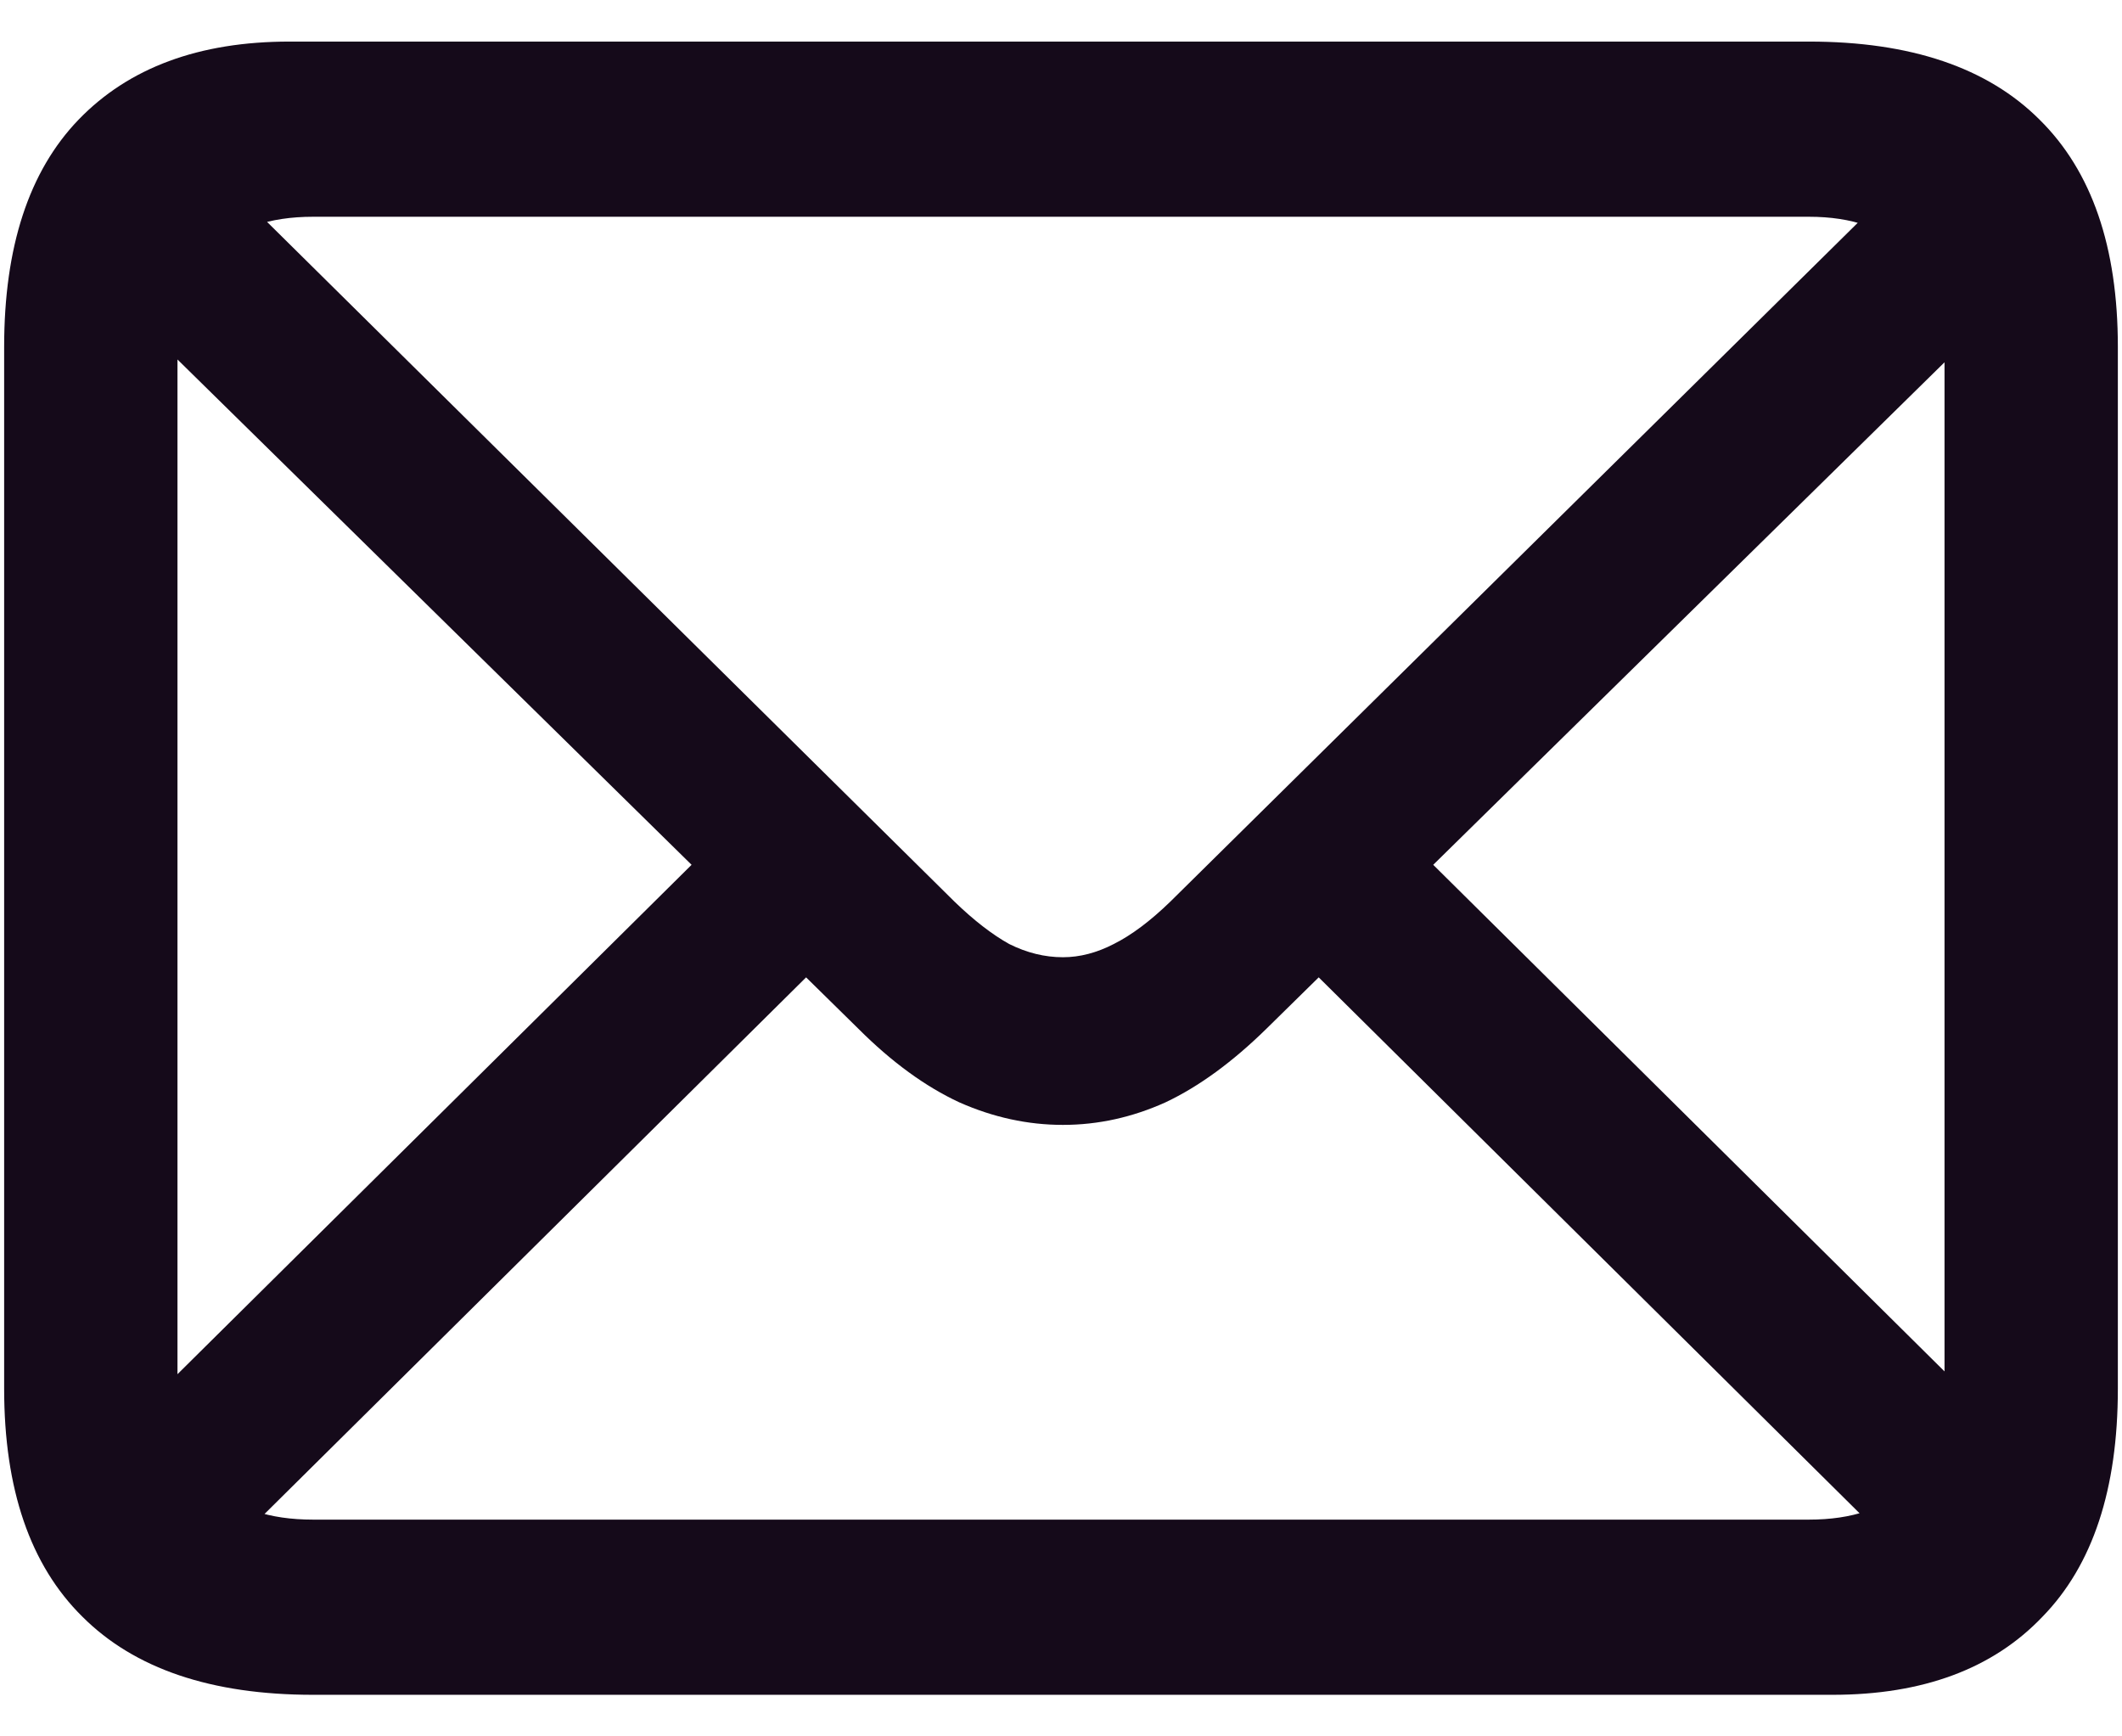 <svg width="22" height="18" viewBox="0 0 22 18" fill="none" xmlns="http://www.w3.org/2000/svg">
<path d="M3.246 17.569H18.998C19.936 17.569 20.662 17.299 21.176 16.759C21.697 16.225 21.957 15.437 21.957 14.396V3.595C21.957 2.56 21.687 1.775 21.146 1.241C20.606 0.701 19.809 0.431 18.754 0.431H3.002C2.064 0.431 1.335 0.701 0.814 1.241C0.3 1.775 0.043 2.56 0.043 3.595V14.396C0.043 15.437 0.313 16.225 0.854 16.759C1.394 17.299 2.191 17.569 3.246 17.569ZM3.246 15.753C2.79 15.753 2.442 15.636 2.201 15.401C1.96 15.161 1.84 14.802 1.84 14.327V3.663C1.84 3.194 1.96 2.843 2.201 2.608C2.442 2.368 2.79 2.247 3.246 2.247H18.754C19.203 2.247 19.548 2.368 19.789 2.608C20.037 2.843 20.16 3.198 20.16 3.673V14.337C20.16 14.806 20.037 15.161 19.789 15.401C19.548 15.636 19.203 15.753 18.754 15.753H3.246ZM11.02 11.661C11.384 11.661 11.739 11.583 12.084 11.427C12.429 11.264 12.777 11.01 13.129 10.665L20.99 2.94L19.818 1.759L12.133 9.347C11.925 9.549 11.729 9.695 11.547 9.786C11.371 9.877 11.195 9.923 11.02 9.923C10.831 9.923 10.645 9.877 10.463 9.786C10.287 9.688 10.098 9.542 9.896 9.347L2.182 1.72L1 2.901L8.9 10.665C9.245 11.01 9.594 11.264 9.945 11.427C10.297 11.583 10.655 11.661 11.02 11.661ZM19.691 16.095L20.863 14.913L14.633 8.741L13.451 9.913L19.691 16.095ZM1.156 14.923L2.328 16.105L8.578 9.913L7.396 8.741L1.156 14.923Z" fill="#150A1A"/>
</svg>

